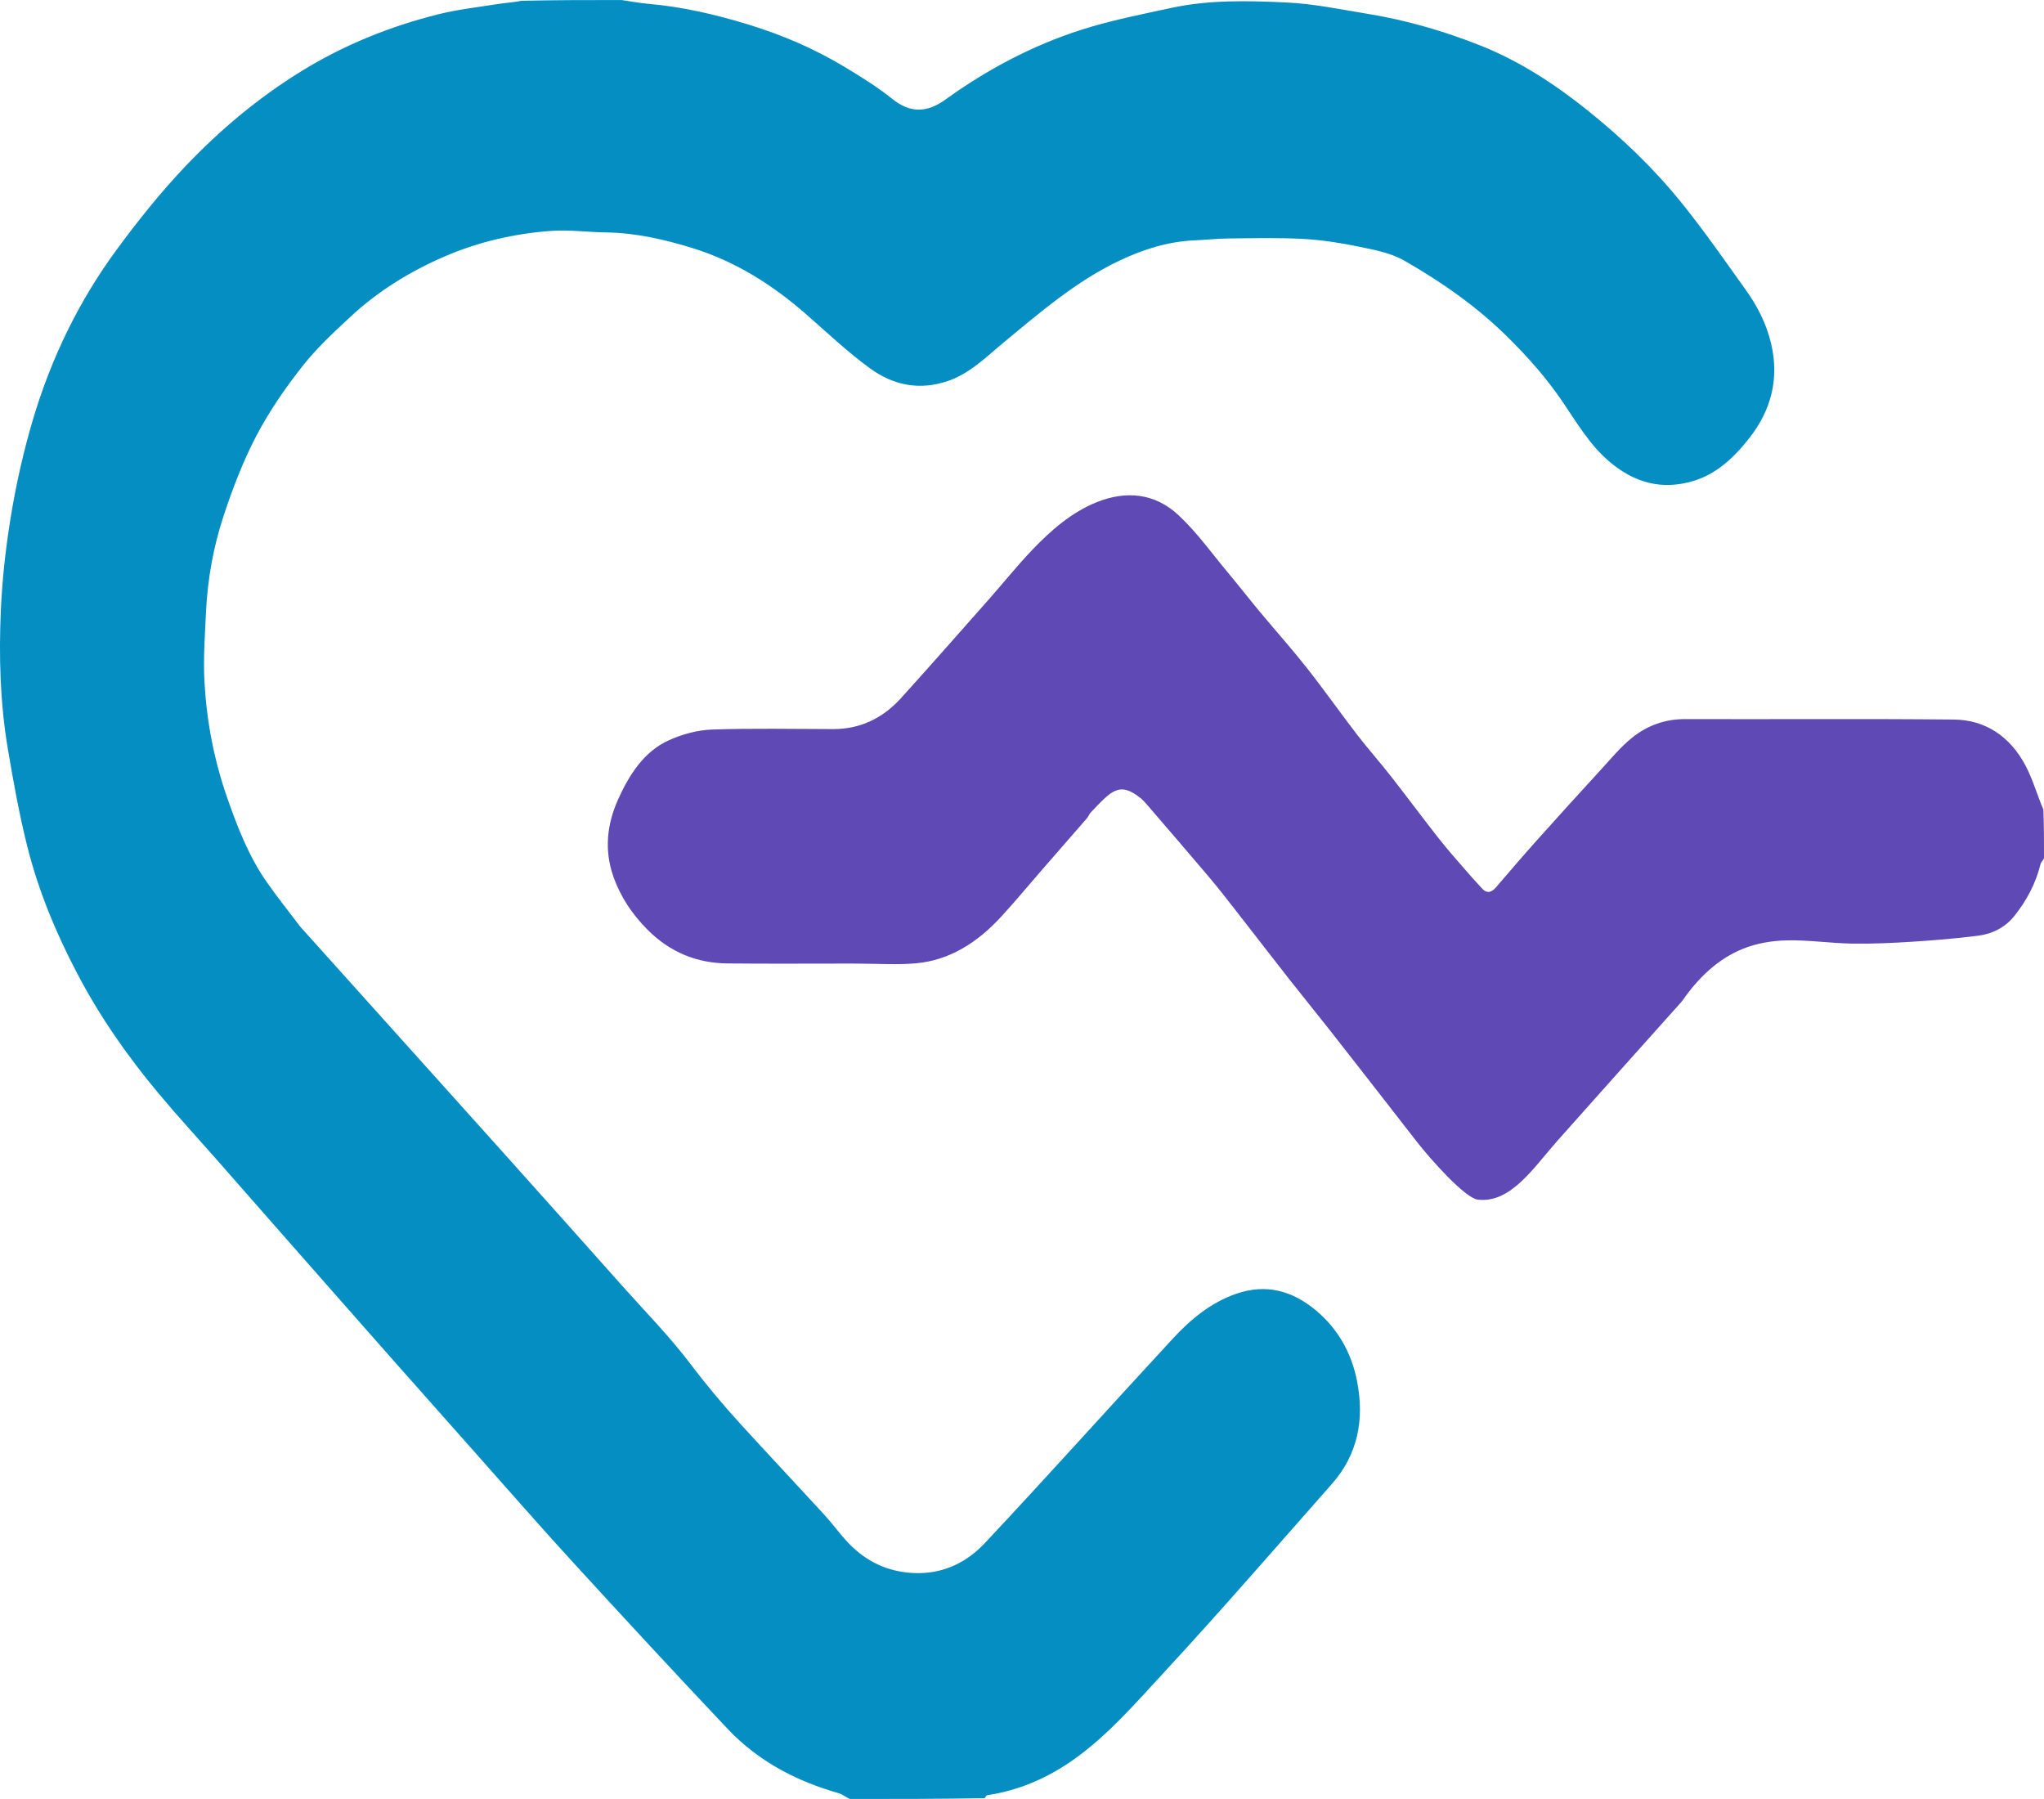 <?xml version="1.0" encoding="UTF-8" standalone="no"?>
<!-- Created with Inkscape (http://www.inkscape.org/) -->

<svg
   width="201.449mm"
   height="177.271mm"
   viewBox="0 0 201.449 177.271"
   version="1.1"
   id="svg1"
   xmlns="http://www.w3.org/2000/svg"
   xmlns:svg="http://www.w3.org/2000/svg">
  <defs
     id="defs1" />
  <g
     id="layer1"
     transform="translate(-7.987,-62.2)">
    <path
       fill="#048ec2"
       opacity="1"
       stroke="none"
       d="m 69.218,62.2 c 0.95,0.129 1.815,0.305 2.687,0.38 3.361,0.29 6.643,1.057 9.879,2.05 3.287,1.008 6.463,2.366 9.46,4.174 1.605,0.968 3.216,1.961 4.689,3.147 1.798,1.447 3.459,1.339 5.234,0.059 4.147,-2.992 8.594,-5.332 13.342,-6.86 2.902,-0.934 5.901,-1.515 8.873,-2.162 3.773,-0.821 7.609,-0.72 11.415,-0.543 2.663,0.124 5.313,0.683 7.96,1.115 3.801,0.62 7.511,1.689 11.121,3.121 3.827,1.518 7.308,3.774 10.591,6.408 3.323,2.665 6.428,5.62 9.162,8.992 2.246,2.77 4.301,5.732 6.391,8.653 1.138,1.591 2.051,3.32 2.522,5.335 0.828,3.545 -0.044,6.593 -2.124,9.267 -1.498,1.925 -3.23,3.562 -5.534,4.257 -3.084,0.931 -5.819,0.211 -8.336,-1.948 -1.912,-1.64 -3.188,-3.838 -4.606,-5.919 -1.576,-2.314 -3.394,-4.357 -5.347,-6.29 -3.086,-3.054 -6.559,-5.463 -10.205,-7.55 -1.357,-0.777 -2.975,-1.068 -4.507,-1.385 -1.808,-0.374 -3.646,-0.658 -5.481,-0.757 -2.435,-0.132 -4.879,-0.068 -7.319,-0.045 -1.132,0.011 -2.264,0.14 -3.396,0.188 -2.588,0.111 -5.029,0.887 -7.389,2.004 -4.18,1.979 -7.738,5.035 -11.341,8.011 -1.736,1.434 -3.327,3.068 -5.493,3.822 -2.797,0.974 -5.389,0.479 -7.723,-1.217 -2.204,-1.601 -4.222,-3.516 -6.295,-5.331 -3.358,-2.938 -7.018,-5.227 -11.166,-6.514 -2.805,-0.871 -5.639,-1.518 -8.57,-1.558 -1.807,-0.025 -3.624,-0.282 -5.419,-0.15 -3.616,0.266 -7.149,1.072 -10.54,2.543 -3.362,1.457 -6.489,3.371 -9.251,5.94 -1.645,1.53 -3.316,3.077 -4.717,4.863 -1.667,2.123 -3.244,4.392 -4.517,6.817 -1.309,2.495 -2.347,5.198 -3.242,7.914 -1,3.032 -1.58,6.213 -1.734,9.454 -0.11,2.313 -0.281,4.643 -0.151,6.946 0.217,3.86 0.941,7.637 2.2,11.267 1.026,2.959 2.152,5.868 3.919,8.399 1.056,1.512 2.203,2.945 3.312,4.412 0.075,0.099 0.165,0.184 0.248,0.276 6.583,7.324 13.169,14.644 19.746,21.975 3.894,4.34 7.777,8.693 11.656,13.049 2.317,2.602 4.766,5.084 6.877,7.877 1.553,2.055 3.187,3.997 4.898,5.871 2.721,2.98 5.483,5.914 8.211,8.886 0.745,0.811 1.405,1.716 2.143,2.536 1.679,1.866 3.684,2.936 6.091,3.187 2.967,0.309 5.557,-0.721 7.612,-2.911 6.238,-6.65 12.334,-13.46 18.531,-20.156 1.77,-1.912 3.736,-3.526 6.178,-4.387 2.95,-1.04 5.549,-0.362 7.925,1.624 2.109,1.762 3.486,4.106 4.047,6.968 0.75,3.827 0.044,7.266 -2.475,10.118 -5.475,6.197 -10.893,12.46 -16.494,18.515 -2.867,3.099 -5.661,6.349 -9.098,8.746 -2.57,1.792 -5.355,2.97 -8.381,3.417 -0.088,0.013 -0.161,0.14 -0.245,0.294 -4.408,0.08 -8.813,0.08 -13.3,0.08 -0.42,-0.194 -0.739,-0.467 -1.098,-0.57 -4.09,-1.169 -7.853,-3.076 -10.925,-6.32 -5.156,-5.446 -10.251,-10.964 -15.326,-16.503 -3.246,-3.543 -6.411,-7.176 -9.609,-10.773 -2.664,-2.996 -5.325,-5.995 -7.982,-8.998 -2.043,-2.308 -4.079,-4.624 -6.117,-6.937 -1.956,-2.221 -3.911,-4.442 -5.865,-6.665 -1.791,-2.037 -3.579,-4.077 -5.37,-6.114 -1.975,-2.246 -3.998,-4.443 -5.917,-6.745 -3.004,-3.604 -5.707,-7.464 -7.936,-11.72 -2.086,-3.98 -3.823,-8.132 -4.93,-12.556 -0.789,-3.155 -1.368,-6.382 -1.911,-9.603 -0.763,-4.529 -0.886,-9.129 -0.681,-13.71 0.143,-3.196 0.515,-6.4 1.045,-9.547 0.521,-3.088 1.223,-6.163 2.108,-9.148 1.813,-6.117 4.563,-11.733 8.237,-16.733 2.1,-2.858 4.324,-5.64 6.732,-8.181 3.454,-3.645 7.262,-6.825 11.461,-9.415 4.23,-2.609 8.727,-4.415 13.427,-5.603 1.954,-0.494 3.965,-0.716 5.954,-1.033 0.773,-0.123 1.556,-0.166 2.368,-0.32 3.265,-0.075 6.496,-0.075 9.81,-0.075 z"
       id="path3"
       style="stroke-width:0.185" />
    <path
       fill="#5f49b5"
       opacity="1"
       stroke="none"
       d="m 209.436,146.764 c -0.117,0.255 -0.297,0.4 -0.342,0.585 -0.476,1.939 -1.393,3.624 -2.574,5.105 -0.918,1.151 -2.194,1.776 -3.562,1.95 -2.156,0.274 -4.324,0.455 -6.491,0.593 -1.98,0.126 -3.967,0.22 -5.949,0.186 -2.149,-0.036 -4.297,-0.369 -6.441,-0.319 -1.446,0.033 -2.956,0.285 -4.308,0.829 -2.438,0.981 -4.376,2.82 -5.958,5.096 -0.106,0.153 -0.24,0.283 -0.364,0.421 -3.988,4.464 -7.987,8.916 -11.962,13.395 -2.332,2.627 -4.606,6.202 -7.858,5.805 -1.246,-0.152 -4.623,-3.924 -6.08,-5.801 -1.054,-1.359 -2.11,-2.716 -3.167,-4.071 -1.813,-2.324 -3.623,-4.652 -5.445,-6.968 -1.293,-1.643 -2.614,-3.259 -3.905,-4.904 -1.762,-2.245 -3.503,-4.511 -5.261,-6.76 -0.872,-1.115 -1.74,-2.234 -2.65,-3.31 -2.03,-2.4 -4.084,-4.774 -6.132,-7.156 -0.181,-0.21 -0.37,-0.417 -0.581,-0.587 -2.102,-1.692 -2.887,-0.73 -4.93,1.42 -0.142,0.149 -0.211,0.381 -0.348,0.539 -1.495,1.724 -2.997,3.439 -4.495,5.159 -1.335,1.534 -2.634,3.108 -4.008,4.598 -2.32,2.515 -5.044,4.25 -8.334,4.552 -1.87,0.171 -3.764,0.034 -5.647,0.035 -0.235,1.1e-4 -0.469,-0.007 -0.704,-0.007 -4.078,-5.6e-4 -8.155,0.029 -12.233,-0.011 -3.016,-0.029 -5.685,-1.077 -7.948,-3.371 -1.466,-1.486 -2.617,-3.178 -3.329,-5.22 -0.902,-2.589 -0.623,-5.12 0.467,-7.553 1.122,-2.504 2.59,-4.75 5.002,-5.844 1.328,-0.602 2.817,-1.009 4.246,-1.059 3.985,-0.14 7.978,-0.053 11.967,-0.047 2.614,0.003 4.851,-1.034 6.68,-3.056 2.895,-3.199 5.748,-6.444 8.61,-9.68 1.448,-1.638 2.825,-3.358 4.328,-4.931 1.864,-1.951 3.891,-3.705 6.341,-4.69 2.888,-1.161 5.729,-0.912 8.09,1.298 1.797,1.681 3.282,3.769 4.89,5.693 1.043,1.248 2.046,2.538 3.087,3.789 1.536,1.846 3.135,3.631 4.626,5.521 1.706,2.163 3.301,4.431 4.983,6.617 1.072,1.392 2.236,2.697 3.319,4.08 1.607,2.052 3.16,4.156 4.774,6.201 0.918,1.164 1.906,2.261 2.871,3.38 0.433,0.502 0.886,0.982 1.33,1.472 0.506,0.558 0.954,0.4 1.397,-0.114 1.287,-1.494 2.566,-2.999 3.878,-4.466 2.143,-2.395 4.302,-4.773 6.471,-7.138 0.983,-1.072 1.927,-2.218 3.034,-3.112 1.534,-1.239 3.302,-1.855 5.257,-1.849 8.83,0.029 17.66,-0.047 26.489,0.045 3.04,0.032 5.5,1.604 7.052,4.542 0.709,1.343 1.137,2.867 1.756,4.333 0.063,1.581 0.063,3.139 0.063,4.787 z"
       id="path4"
       style="stroke-width:0.185" />
  </g>
</svg>
